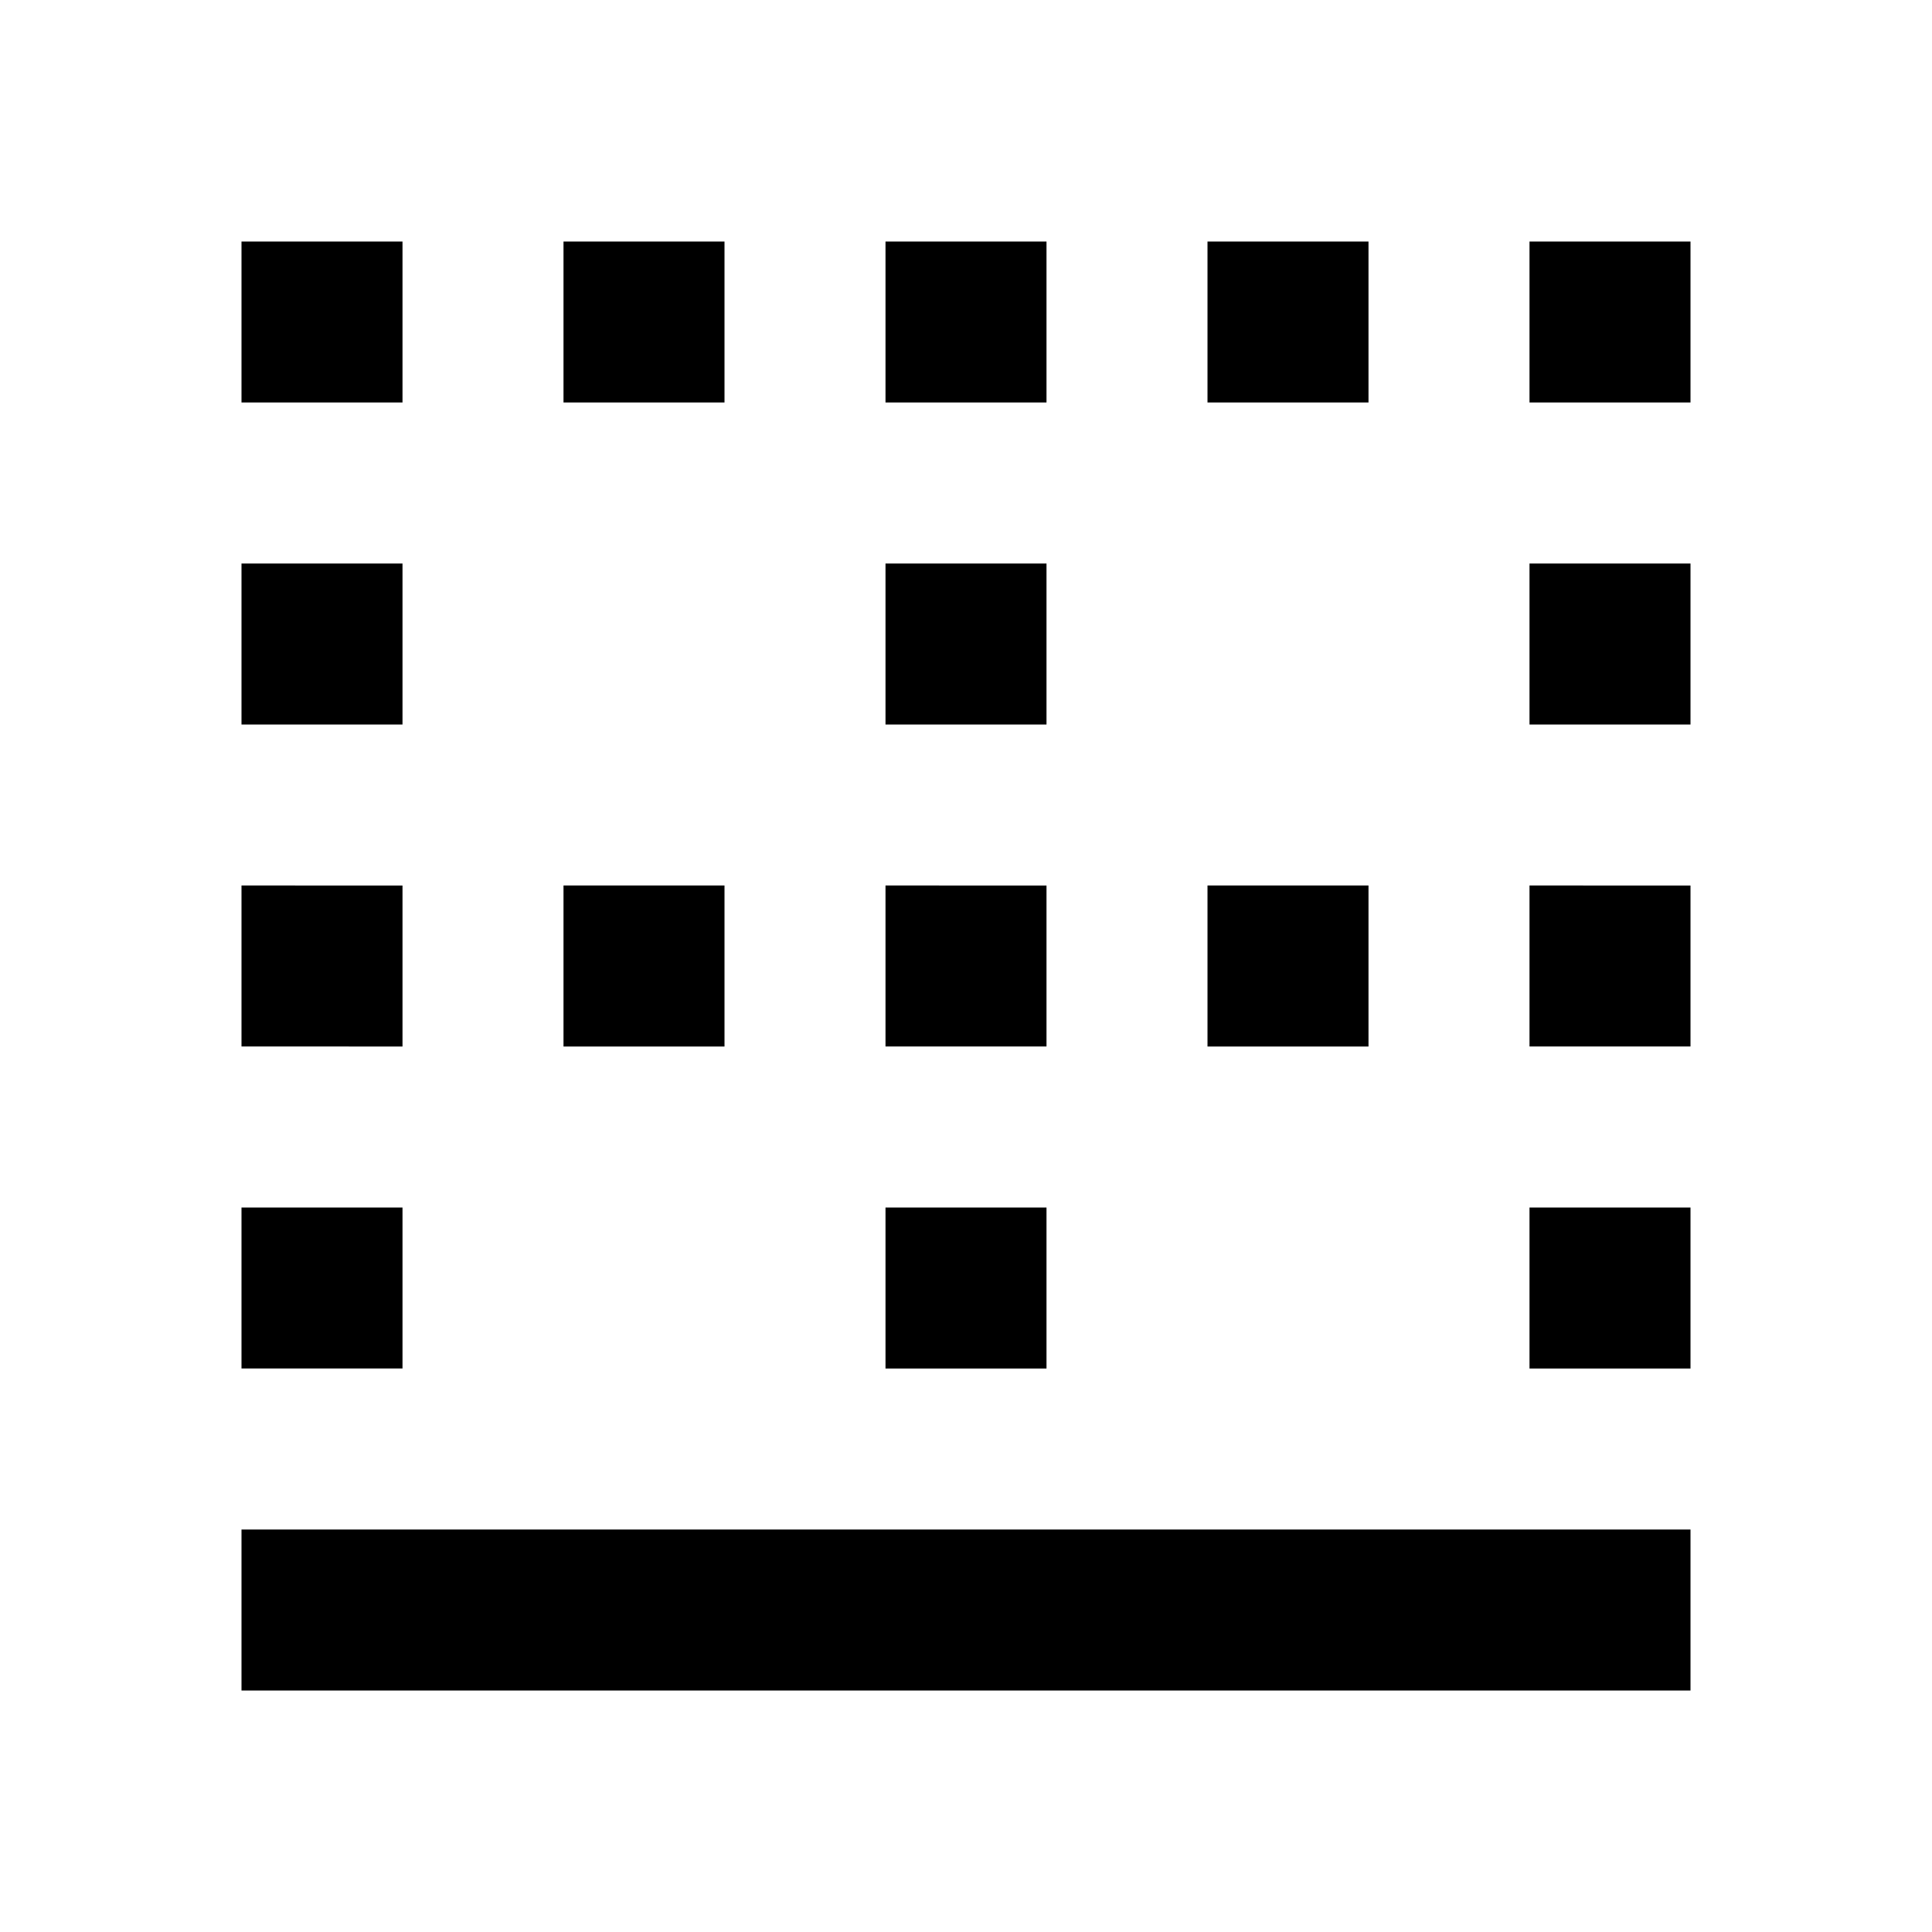 <svg id="Layer_1" data-name="Layer 1" xmlns="http://www.w3.org/2000/svg" viewBox="0 0 24 24"><title>Border Bottom</title><path d="M21,5H19V3h2ZM17,3H15V5h2ZM13,3H11V5h2ZM9,3H7V5H9ZM5,3H3V5H5ZM5,7H3V9H5Zm0,4H3v2H5Zm0,4H3v2H5ZM21,7H19V9h2ZM13,7H11V9h2Zm0,4H11v2h2Zm-2,6h2V15H11ZM7,13H9V11H7Zm8,0h2V11H15Zm6-2H19v2h2Zm-2,6h2V15H19Zm2,2H3v2H21Z"/></svg>